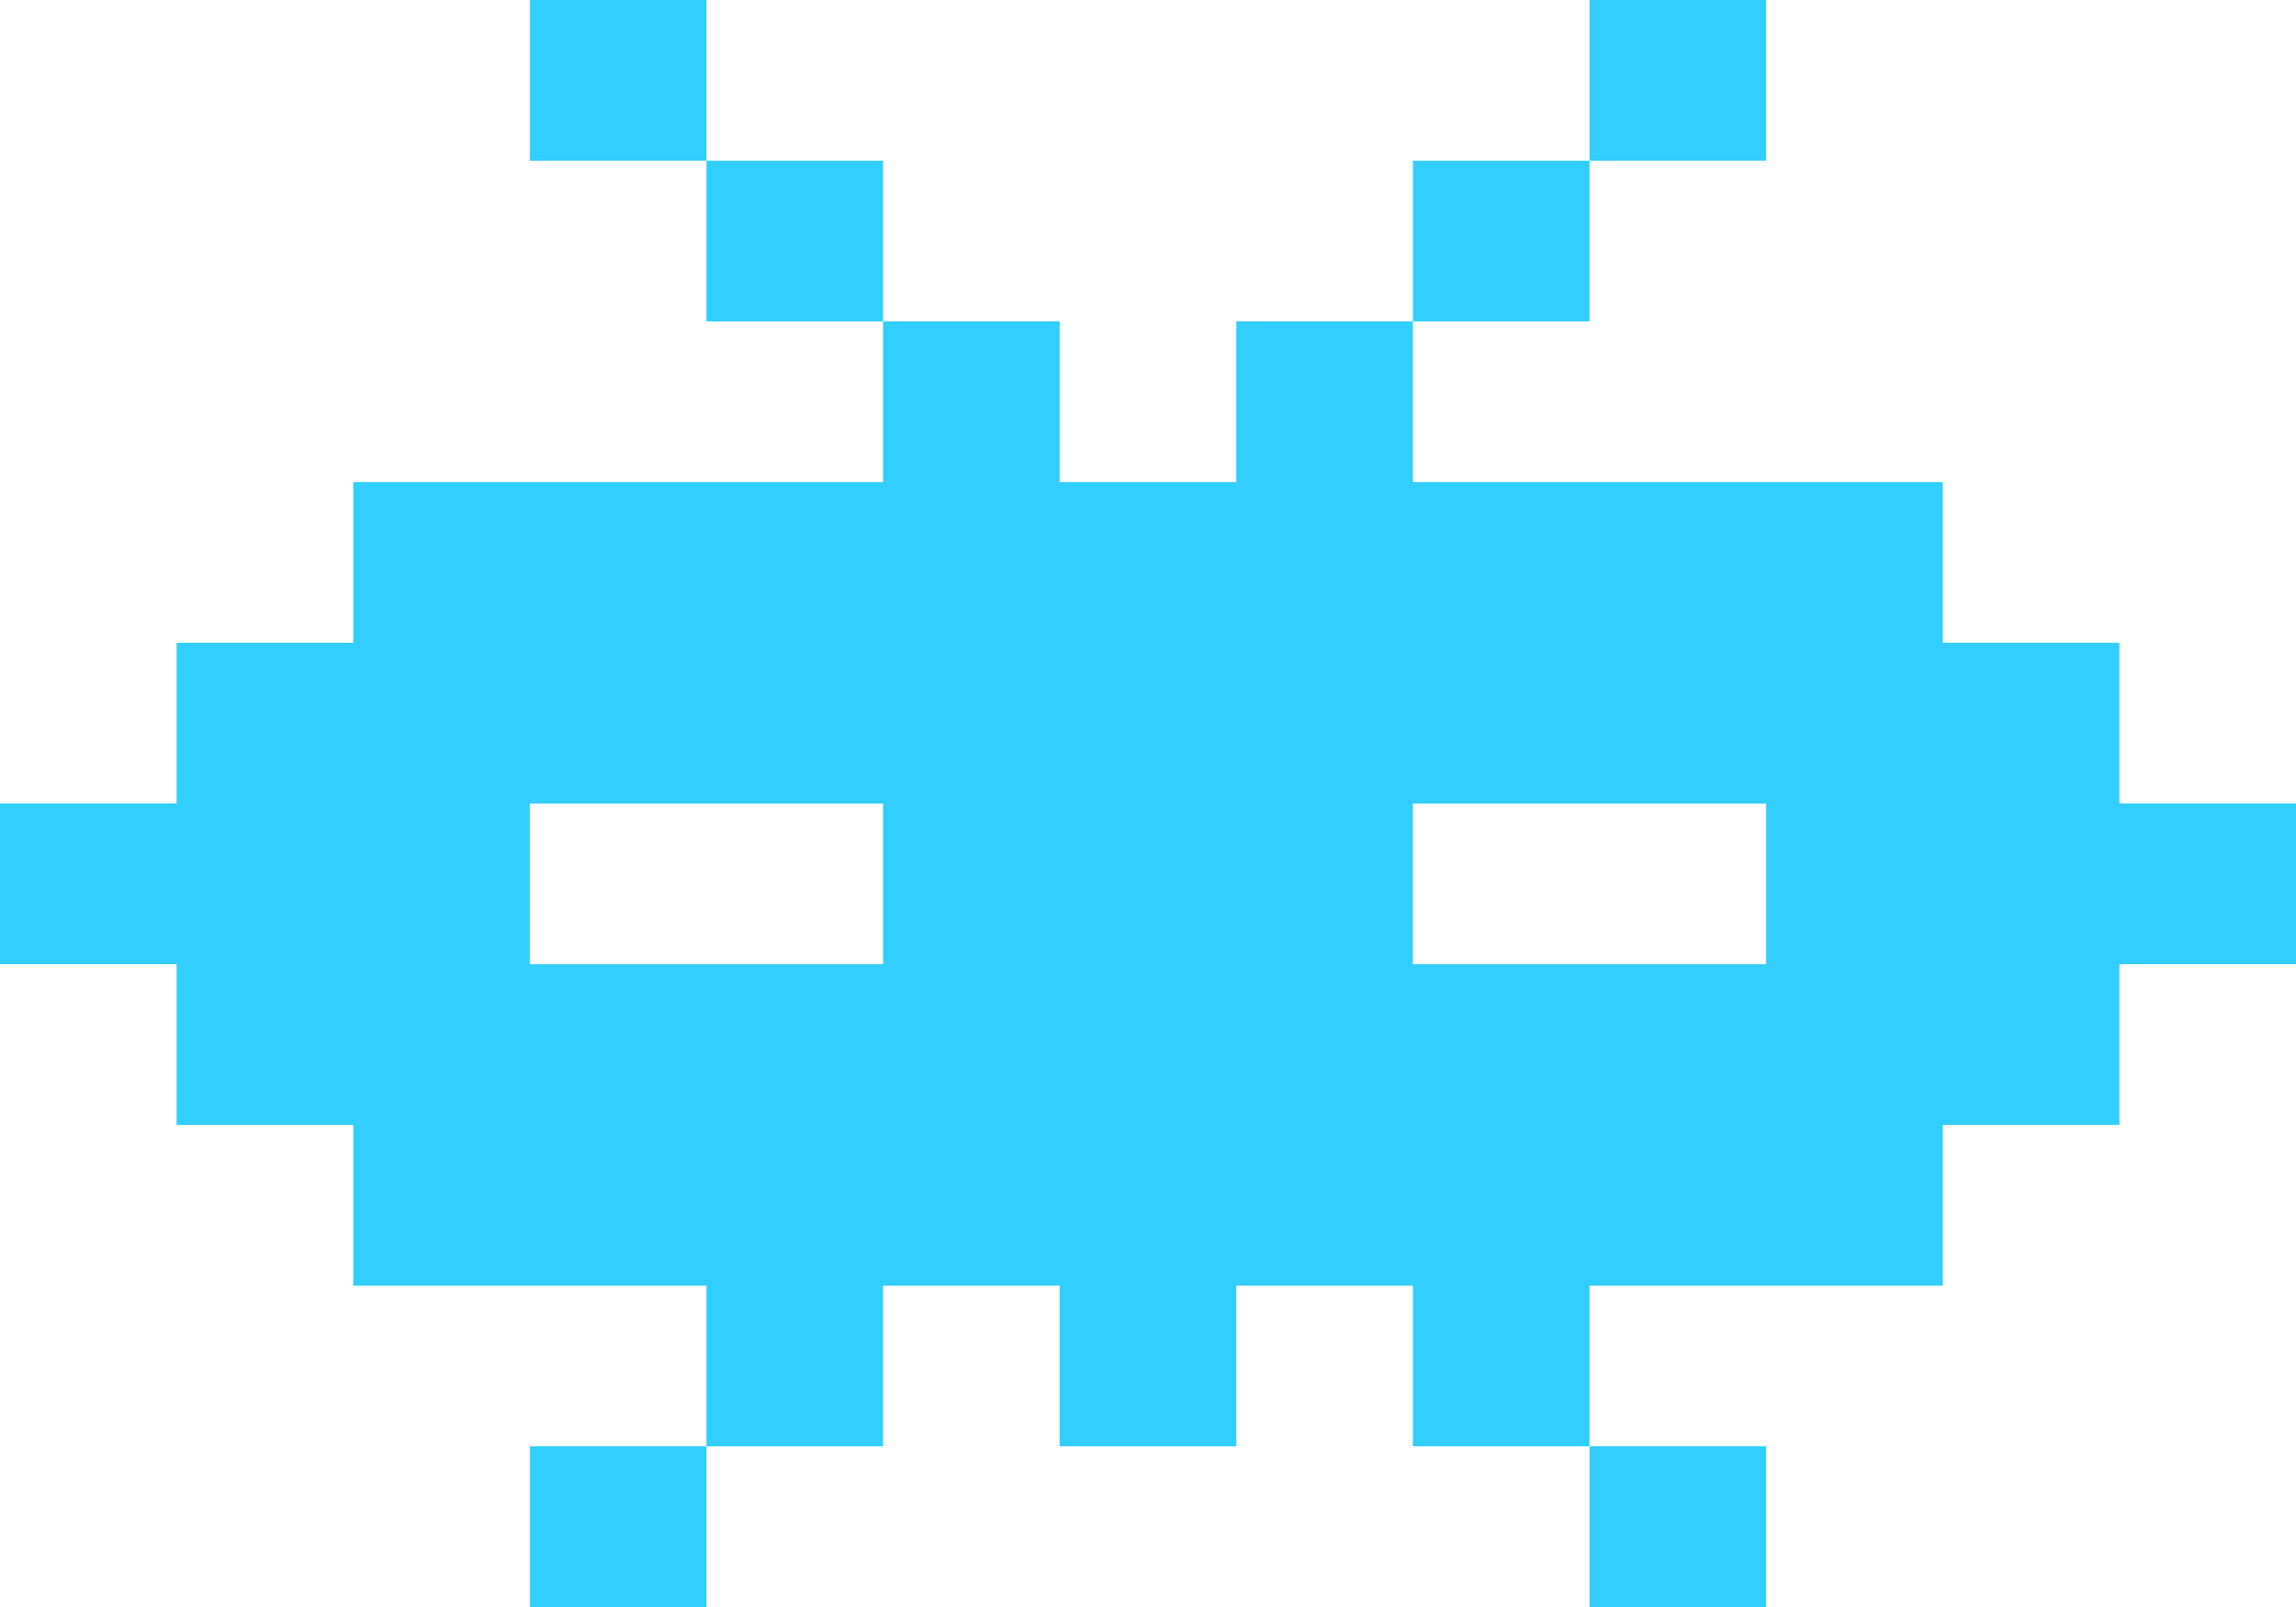 <svg width="60" height="42" viewBox="0 0 60 42" fill="none" xmlns="http://www.w3.org/2000/svg">
<path fill-rule="evenodd" clip-rule="evenodd" d="M46.154 42H41.538V37.8H36.923V33.6H32.308V37.8H27.692V33.6H23.077V37.8H18.462V42H13.846V37.8H18.462V33.6H9.231V29.4H4.615V25.2H0V21H4.615V16.8H9.231V12.6H23.077V8.4H18.462V4.2H13.846V0H18.462V4.2H23.077V8.4H27.692V12.6H32.308V8.4H36.923V4.2H41.538V0H46.154V4.2H41.538V8.4H36.923V12.6H50.769V16.8H55.385V21H60V25.2H55.385V29.4H50.769V33.6H41.538V37.8H46.154V42ZM23.077 21V25.2H13.846V21H23.077ZM46.154 21V25.2H36.923V21H46.154Z" fill="#31CEFF"/>
</svg>
